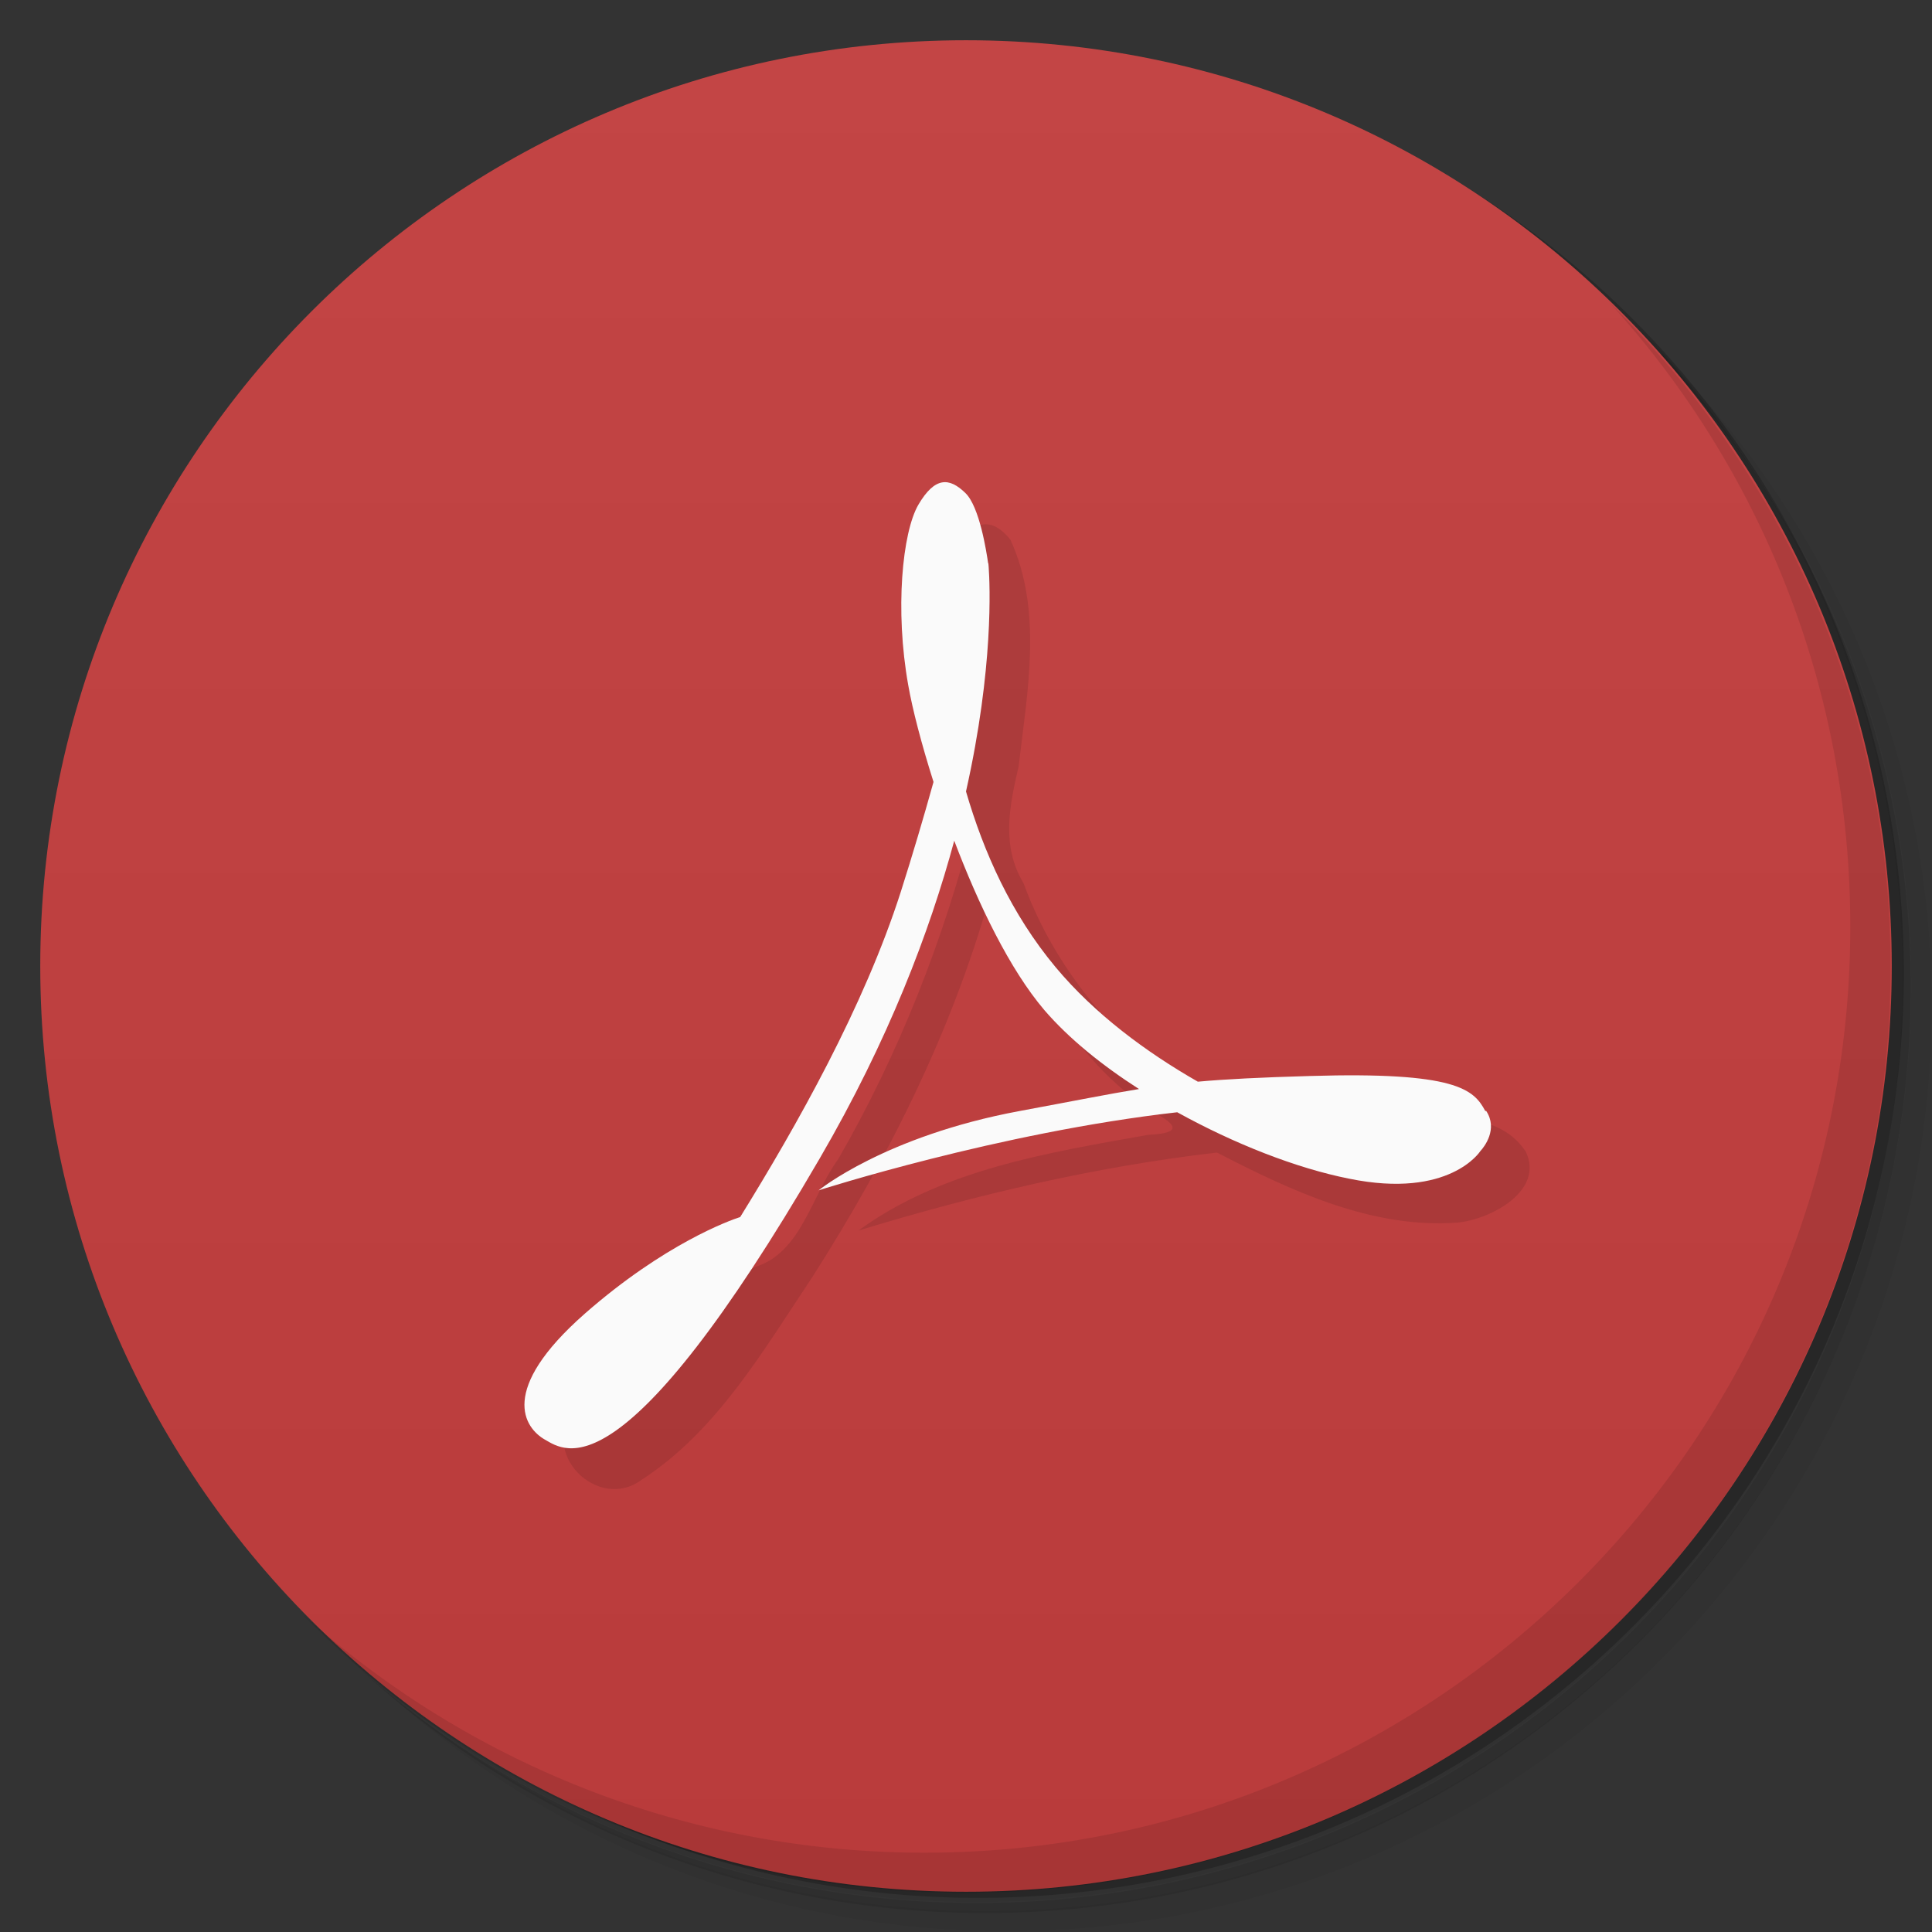 <svg version="1.1" viewBox="0 0 48 48" xmlns="http://www.w3.org/2000/svg">
 <rect x="0" y="0" width="48" height="48" fill="#333333" stroke="none"/>
 <defs>
  <linearGradient id="bg" x1="1" x2="47" gradientTransform="rotate(-90 24 24)" gradientUnits="userSpaceOnUse">
   <stop style="stop-color:#b93b3b" offset="0"/>
   <stop style="stop-color:#c34545" offset="1"/>
  </linearGradient>
 </defs>
 <path d="m36.3 5c5.86 4.06 9.69 10.8 9.69 18.5 0 12.4-10.1 22.5-22.5 22.5-7.67 0-14.4-3.83-18.5-9.69 1.04 1.82 2.31 3.5 3.78 4.97 4.08 3.71 9.51 5.97 15.5 5.97 12.7 0 23-10.3 23-23 0-5.95-2.26-11.4-5.97-15.5-1.47-1.48-3.15-2.74-4.97-3.78zm4.97 3.78c3.85 4.11 6.22 9.64 6.22 15.7 0 12.7-10.3 23-23 23-6.08 0-11.6-2.36-15.7-6.22 4.16 4.14 9.88 6.72 16.2 6.72 12.7 0 23-10.3 23-23 0-6.34-2.58-12.1-6.72-16.2z" style="opacity:.05"/>
 <path d="m41.3 8.78c3.71 4.08 5.97 9.51 5.97 15.5 0 12.7-10.3 23-23 23-5.95 0-11.4-2.26-15.5-5.97 4.11 3.85 9.64 6.22 15.7 6.22 12.7 0 23-10.3 23-23 0-6.08-2.36-11.6-6.22-15.7z" style="opacity:.1"/>
 <path d="m31.2 2.38c8.62 3.15 14.8 11.4 14.8 21.1 0 12.4-10.1 22.5-22.5 22.5-9.71 0-18-6.14-21.1-14.8a23 23 0 0 0 44.9-7 23 23 0 0 0-16-21.9z" style="opacity:.2"/>
 <path d="m24 1c12.7 0 23 10.3 23 23s-10.3 23-23 23-23-10.3-23-23 10.3-23 23-23z" style="fill:url(#bg)"/>
 <path d="m37.9 28.6c-0.729-1.09-2.29-0.783-3.42-0.884-1.24 0.016-2.49 0.054-3.72 0.158-2.38-1.3-4.39-3.35-5.33-5.93-0.557-0.924-0.353-1.91-0.123-2.9 0.219-1.87 0.604-3.87-0.201-5.63-1.01-1.27-1.78 0.911-1.68 1.78-0.165 1.78 0.212 3.55 0.766 5.23-0.748 2.93-1.86 5.76-3.37 8.38-0.661 0.899-0.91 2.31-2.05 2.67-1.71 0.843-3.38 1.96-4.47 3.54-0.95 1.07 0.554 2.56 1.64 1.75 1.87-1.21 3.02-3.21 4.23-5.02 1.95-3.05 3.59-6.34 4.52-9.85 0.817 2.18 1.91 4.4 3.92 5.71 0.699 0.37 0.716 0.552-0.088 0.591-2.49 0.444-5.11 0.857-7.2 2.38 2.91-0.889 5.89-1.59 8.91-1.94 1.84 0.95 3.86 1.9 5.98 1.74 0.802-0.075 2.17-0.781 1.69-1.77" style="opacity:.1"/>
 <path d="m36.9 27.6c-0.285-0.535-0.727-0.977-4.36-0.867-1.23 0.035-2.08 0.078-2.78 0.141-1.29-0.738-2.56-1.68-3.53-2.84-1.11-1.33-1.79-2.86-2.23-4.37 0.691-3.08 0.594-5.14 0.563-5.58-4e-3 -0.059-8e-3 -0.094-8e-3 -0.094l-4e-3 0.012c-0.043-0.301-0.215-1.41-0.563-1.75-0.406-0.398-0.762-0.406-1.17 0.285-0.402 0.691-0.586 2.62-0.254 4.48 0.105 0.602 0.328 1.46 0.629 2.41-0.246 0.883-0.52 1.81-0.813 2.73-0.918 2.86-2.58 5.8-3.99 8.08-0.258 0.082-1.88 0.664-3.86 2.4-2.16 1.9-1.5 2.84-0.992 3.13 0.516 0.293 1.94 1.42 6.83-6.99 1.71-2.94 2.73-5.63 3.34-7.89 0.602 1.59 1.38 3.2 2.24 4.21 0.605 0.703 1.43 1.37 2.35 1.96-0.77 0.125-1.62 0.297-2.97 0.547-3.34 0.621-4.99 1.97-4.99 1.97s4.48-1.44 8.91-1.94c1.42 0.785 2.96 1.39 4.27 1.65 2.5 0.512 3.26-0.684 3.26-0.684 0.102-0.109 0.441-0.547 0.148-0.996" style="fill:#fafafa"/>
 <path d="m40 7.53c3.71 4.08 5.97 9.51 5.97 15.5 0 12.7-10.3 23-23 23-5.95 0-11.4-2.26-15.5-5.97 4.18 4.29 10 6.97 16.5 6.97 12.7 0 23-10.3 23-23 0-6.46-2.68-12.3-6.97-16.5z" style="opacity:.1"/>
</svg>
